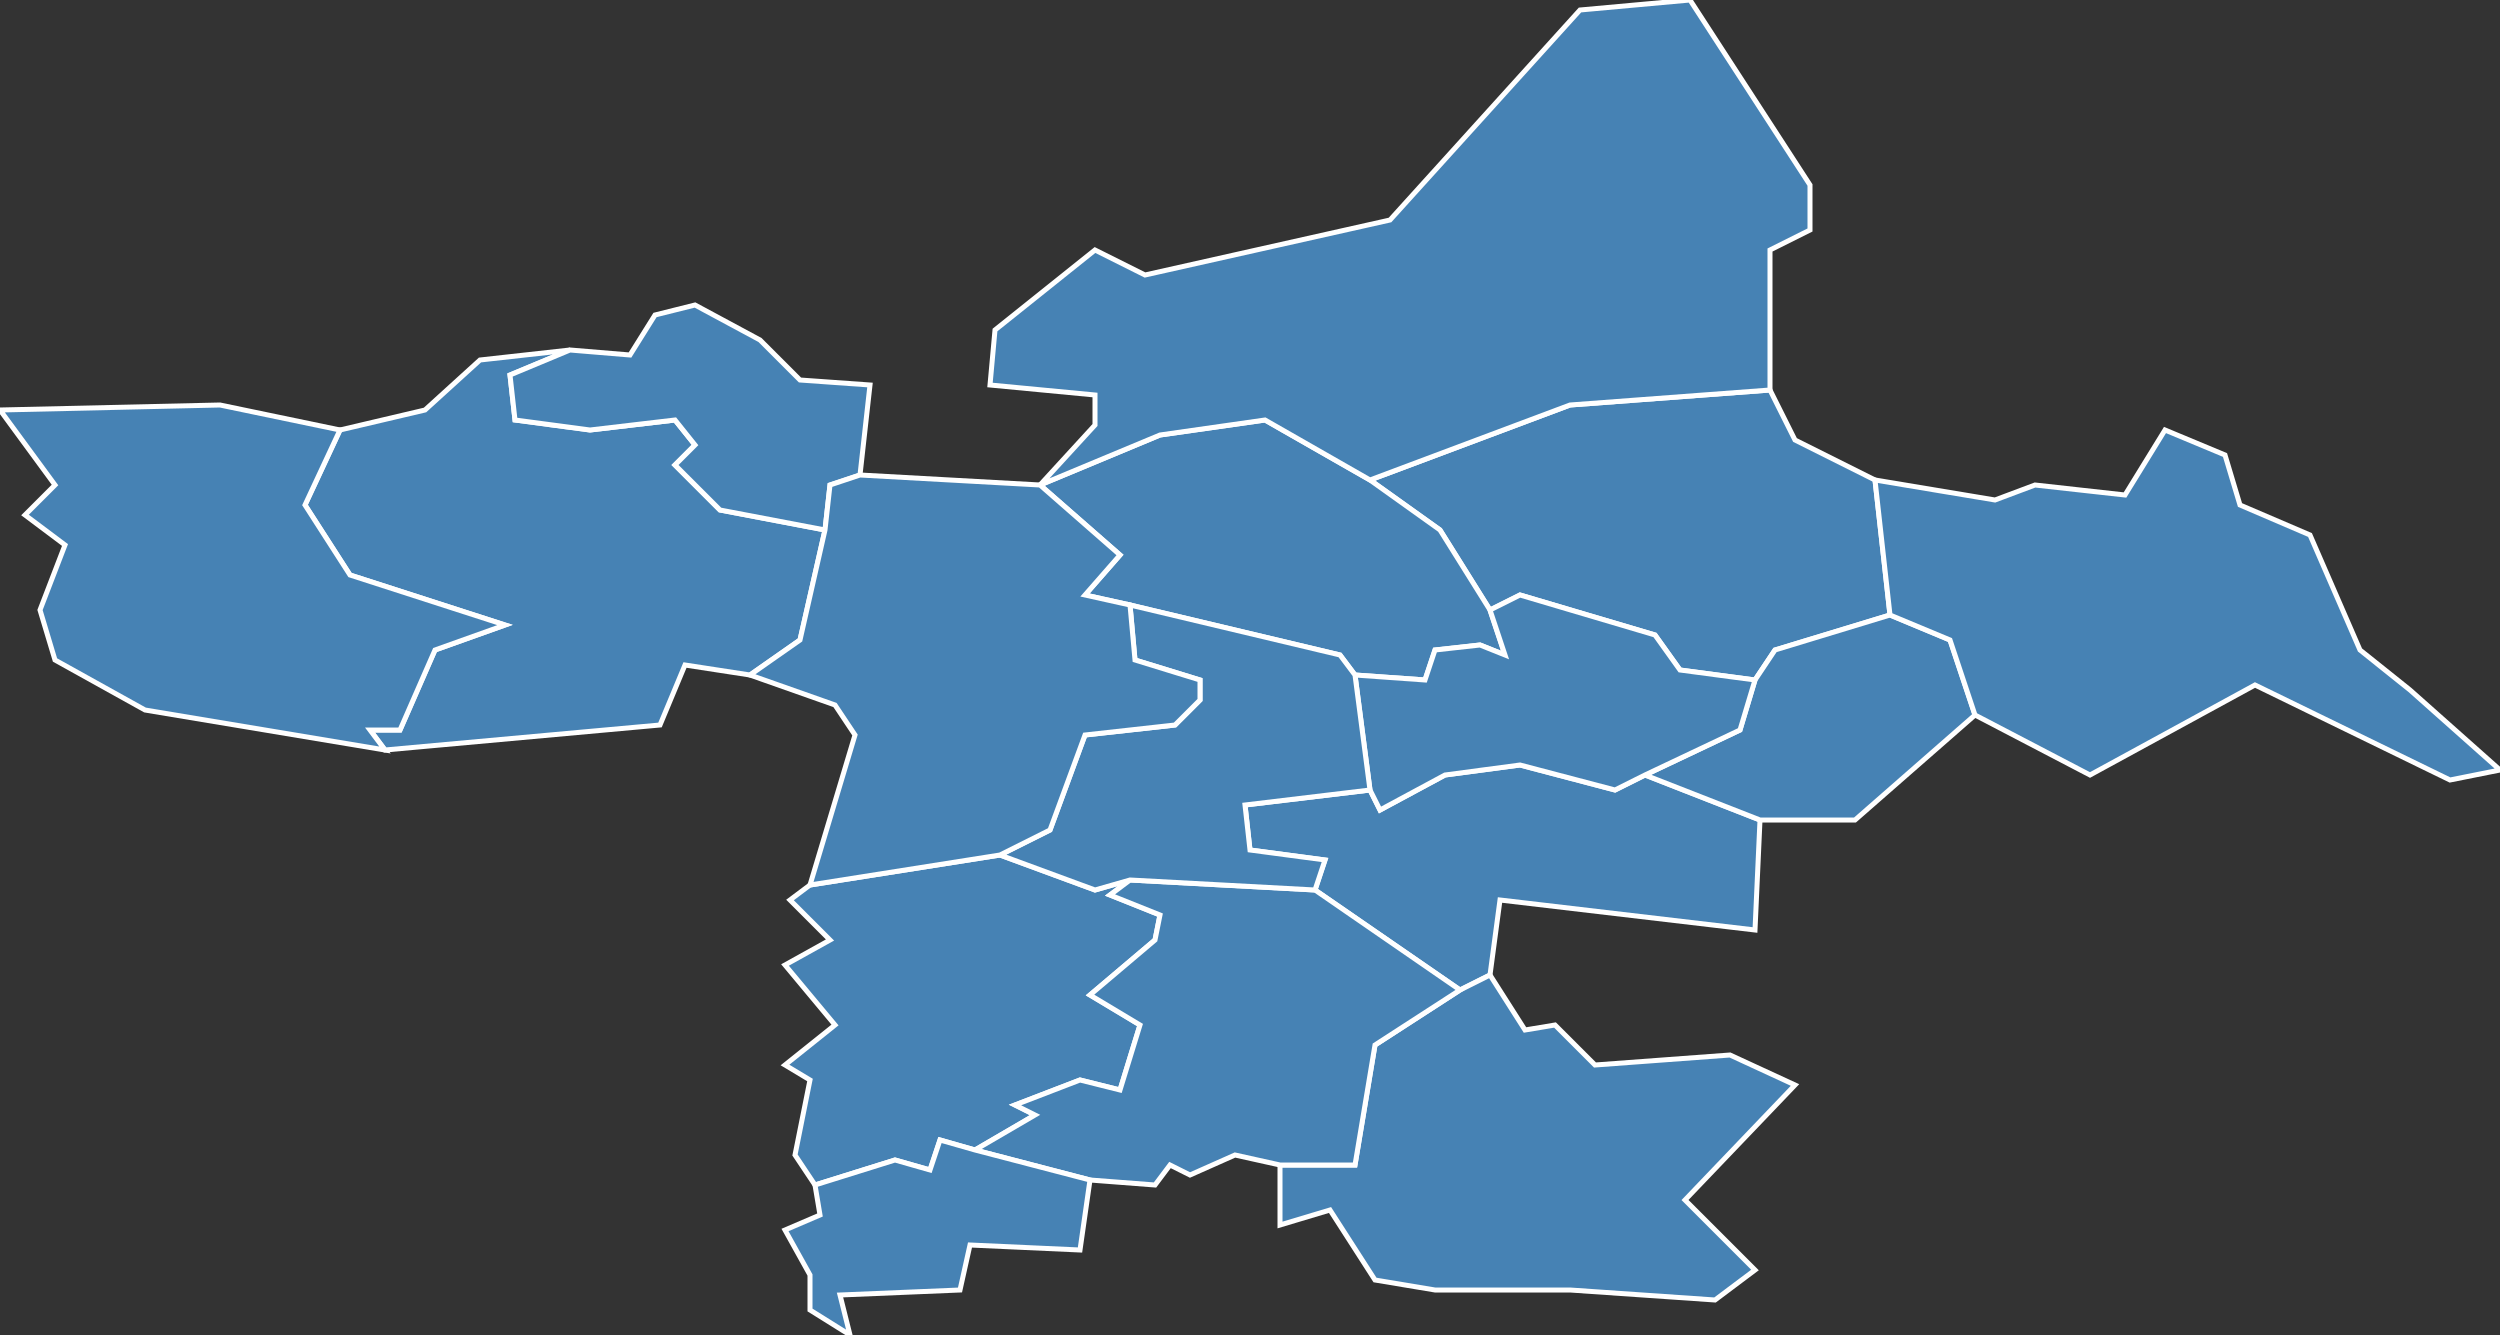 <?xml version="1.0" encoding="utf-8"?>
<svg version="1.1" id="svgmap" xmlns="http://www.w3.org/2000/svg" xmlns:xlink="http://www.w3.org/1999/xlink" x="0px" y="0px" width="100%" height="100%" viewBox="0 0 500 267">
<rect x="0" y="0" width="500" height="267" fill="#333333" stroke="none"/>
<polygon points="298,122 288,106 274,96 314,81 354,78 359,88 375,96 378,123 355,130 351,136 336,134 331,127 304,119 298,122" id="61111" class="commune" fill="steelblue" stroke-width="1" stroke="white" geotype="commune" geoname="Colombiers" code_insee="61111" code_canton="6110"/><polygon points="329,155 352,164 351,186 300,180 298,195 292,198 263,178 265,172 250,170 249,161 274,158 276,162 289,155 304,153 323,158 329,155" id="61117" class="commune" fill="steelblue" stroke-width="1" stroke="white" geotype="commune" geoname="Condé-sur-Sarthe" code_insee="61117" code_canton="6110"/><polygon points="274,96 288,106 298,122 301,131 296,129 287,130 285,136 271,135 268,131 226,121 217,119 224,111 208,97 232,87 253,84 274,96" id="61141" class="commune" fill="steelblue" stroke-width="1" stroke="white" geotype="commune" geoname="Cuissai" code_insee="61141" code_canton="6110"/><polygon points="352,164 329,155 348,146 351,136 355,130 378,123 390,128 395,143 371,164 352,164" id="61143" class="commune" fill="steelblue" stroke-width="1" stroke="white" geotype="commune" geoname="Damigny" code_insee="61143" code_canton="6110"/><polygon points="163,237 159,231 162,216 157,213 167,205 157,193 166,188 158,180 162,177 200,171 219,178 226,176 222,179 232,183 231,188 218,199 228,205 224,218 216,216 203,221 207,223 195,230 188,228 186,234 179,232 163,237" id="61165" class="commune" fill="steelblue" stroke-width="1" stroke="white" geotype="commune" geoname="Ferrière-Bochard" code_insee="61165" code_canton="6110"/><polygon points="150,135 137,133 132,145 121,146 77,150 74,146 80,146 87,130 101,125 70,115 61,101 68,86 85,82 96,72 114,70 102,75 103,84 118,86 135,84 139,89 135,93 144,102 165,106 160,128 150,135" id="61182" class="commune" fill="steelblue" stroke-width="1" stroke="white" geotype="commune" geoname="Gandelain" code_insee="61182" code_canton="6110"/><polygon points="351,254 343,260 314,258 287,258 275,256 266,242 256,245 256,233 271,233 275,209 292,198 298,195 305,206 311,205 319,213 346,211 359,217 337,240 351,254" id="61203" class="commune" fill="steelblue" stroke-width="1" stroke="white" geotype="commune" geoname="Héloup" code_insee="61203" code_canton="6110"/><polygon points="5,103 11,97 0,82 44,81 68,86 61,101 70,115 101,125 87,130 80,146 74,146 77,150 29,142 11,132 8,122 13,109 5,103" id="61213" class="commune" fill="steelblue" stroke-width="1" stroke="white" geotype="commune" geoname="Lalacelle" code_insee="61213" code_canton="6110"/><polygon points="274,158 271,135 285,136 287,130 296,129 301,131 298,122 304,119 331,127 336,134 351,136 348,146 329,155 323,158 304,153 289,155 276,162 274,158" id="61234" class="commune" fill="steelblue" stroke-width="1" stroke="white" geotype="commune" geoname="Lonrai" code_insee="61234" code_canton="6110"/><polygon points="226,176 263,178 292,198 275,209 271,233 256,233 247,231 238,235 234,233 231,237 218,236 195,230 207,223 203,221 216,216 224,218 228,205 218,199 231,188 232,183 222,179 226,176" id="61279" class="commune" fill="steelblue" stroke-width="1" stroke="white" geotype="commune" geoname="Mieuxcé" code_insee="61279" code_canton="6110"/><polygon points="263,178 226,176 219,178 200,171 210,166 217,147 235,145 240,140 240,136 227,132 226,121 268,131 271,135 274,158 249,161 250,170 265,172 263,178" id="61321" class="commune" fill="steelblue" stroke-width="1" stroke="white" geotype="commune" geoname="Pacé" code_insee="61321" code_canton="6110"/><polygon points="165,106 144,102 135,93 139,89 135,84 118,86 103,84 102,75 114,70 126,71 131,63 139,61 152,68 160,76 174,77 172,95 166,97 165,106" id="61350" class="commune" fill="steelblue" stroke-width="1" stroke="white" geotype="commune" geoname="Roche-Mabile" code_insee="61350" code_canton="6110"/><polygon points="163,237 179,232 186,234 188,228 195,230 218,236 216,250 194,249 192,258 168,259 170,267 162,262 162,255 157,246 164,243 163,237" id="61372" class="commune" fill="steelblue" stroke-width="1" stroke="white" geotype="commune" geoname="Saint-Céneri-le-Gérei" code_insee="61372" code_canton="6110"/><polygon points="162,177 171,147 167,141 150,135 160,128 165,106 166,97 172,95 208,97 224,111 217,119 226,121 227,132 240,136 240,140 235,145 217,147 210,166 200,171 162,177" id="61382" class="commune" fill="steelblue" stroke-width="1" stroke="white" geotype="commune" geoname="Saint-Denis-sur-Sarthon" code_insee="61382" code_canton="6110"/><polygon points="338,0 362,37 362,46 354,50 354,78 314,81 274,96 253,84 232,87 208,97 219,85 219,79 198,77 199,66 219,50 229,55 278,44 316,2 338,0" id="61433" class="commune" fill="steelblue" stroke-width="1" stroke="white" geotype="commune" geoname="Saint-Nicolas-des-Bois" code_insee="61433" code_canton="6110"/><polygon points="395,143 390,128 378,123 375,96 399,100 407,97 425,99 433,86 445,91 448,101 462,107 472,130 482,138 500,154 490,156 451,137 418,155 395,143" id="61497" class="commune" fill="steelblue" stroke-width="1" stroke="white" geotype="commune" geoname="Valframbert" code_insee="61497" code_canton="6110"/></svg>